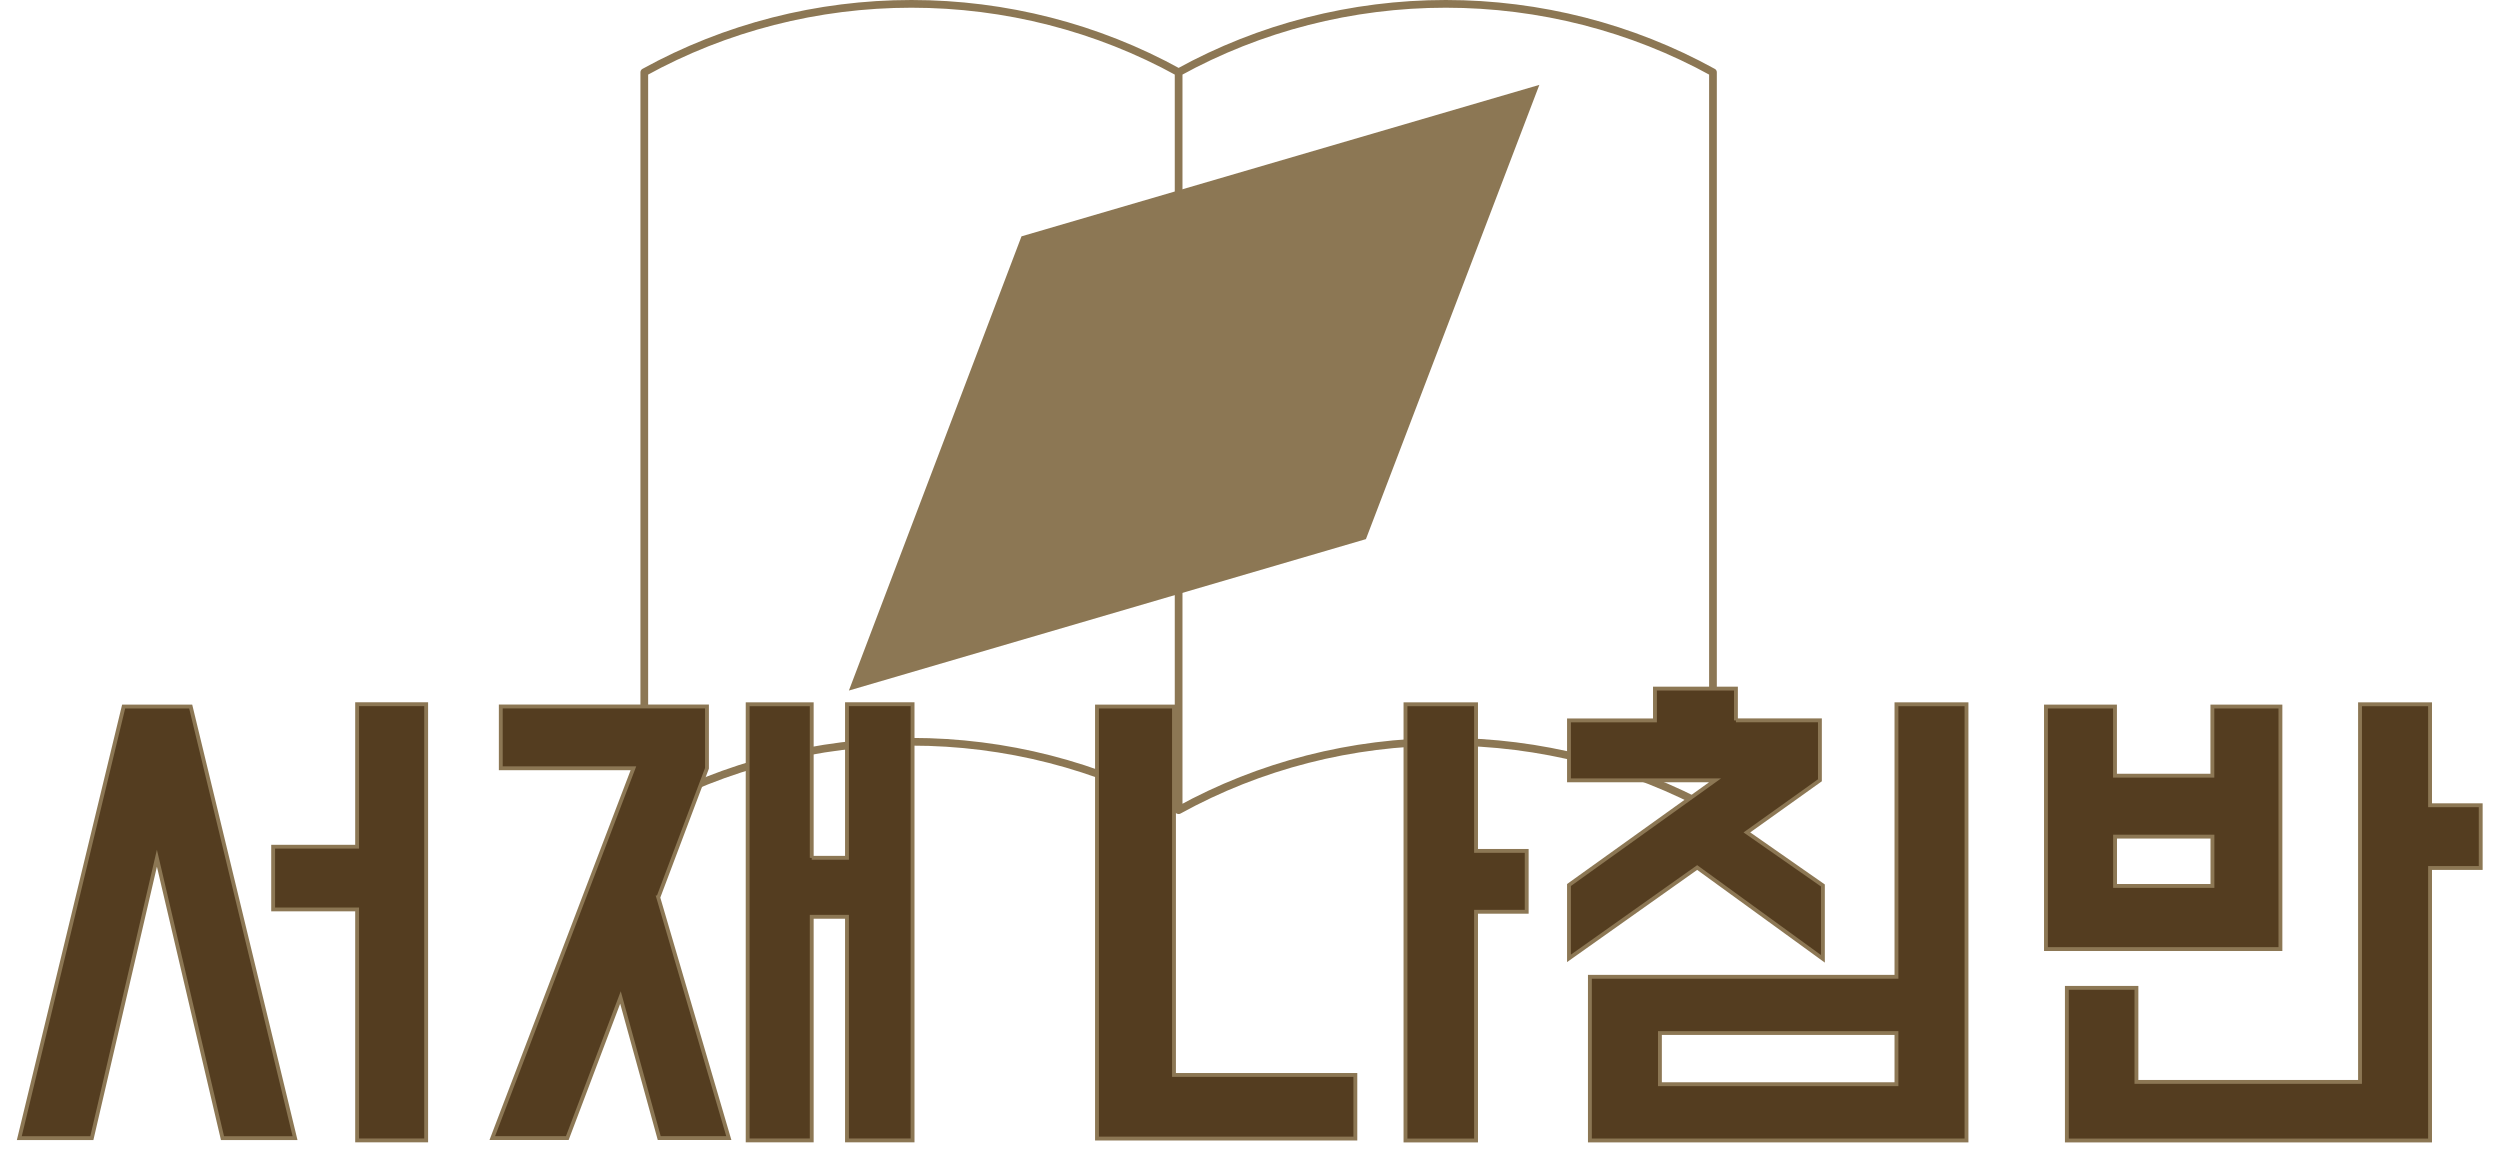 <svg width="648" height="301" viewBox="0 0 648 301" fill="none" xmlns="http://www.w3.org/2000/svg">
<path d="M305.5 210C284.459 198.391 260.551 192.268 236.25 192.268C211.949 192.268 188.041 198.391 167 210L167 18.732C188.041 7.123 211.949 1 236.25 1C260.551 1 284.459 7.123 305.5 18.732M305.5 210C326.541 198.391 350.449 192.268 374.75 192.268C399.051 192.268 422.959 198.391 444 210L444 18.732C422.959 7.123 399.051 1 374.75 1C350.449 1 326.541 7.123 305.5 18.732M305.5 210L305.5 18.732" stroke="#8C7754" stroke-width="2" stroke-linecap="round" stroke-linejoin="round"/>
<path d="M220 179L354.046 139.742L399 22L264.773 61.258L220.03 179L220 179Z" fill="#8C7754"/>
<g filter="url(#filter0_d_143_1503)">
<path d="M57.67 291.01L40.67 218.456L23.807 291.01H5L32.049 179.135H49.428L76.478 291.01H57.67ZM110.462 291.598H92.566V231.725H70.799V215.464H92.566V178.53H110.462V291.598Z" fill="#543D20" stroke="#8C7754" stroke-miterlimit="10"/>
<path d="M170.617 228.611L188.908 290.993H170.875L160.826 254.543L147.043 290.993H127.6L164.182 195.137H129.802V179.118H183.247V195.137L170.634 228.611H170.617ZM210.4 218.335H219.536V178.53H236.537V291.598H219.536V233.628H210.4V291.598H193.795V178.547H210.4V218.353V218.335Z" fill="#543D20" stroke="#8C7754" stroke-miterlimit="10"/>
<path d="M351.308 274.628V291.114H284.339V179.135H304.299V274.628H351.308ZM382.591 216.554H395.72V232.331H382.591V291.616H364.3V178.547H382.591V216.554Z" fill="#543D20" stroke="#8C7754" stroke-miterlimit="10"/>
<path d="M449.955 182.716H471.722V198.251L452.794 211.762L472.496 225.514V244.526L439.906 220.861L406.68 244.405V225.393L444.535 198.268H406.68V182.733H428.963V174.481H449.955V182.733V182.716ZM412.1 249.18H491.562V178.547H509.715V291.615H412.1V249.18ZM430.253 277.032H491.562V263.763H430.253V277.032Z" fill="#543D20" stroke="#8C7754" stroke-miterlimit="10"/>
<path d="M530.311 242.001V179.135H548.206V197.057H573.449V179.135H591.086V242.001H530.294H530.311ZM553.764 276.427H611.717V178.547H629.871V204.721H643V220.982H629.871V291.616H535.731V252.052H553.764V276.427ZM573.466 225.636V212.852H548.224V225.636H573.466Z" fill="#543D20" stroke="#8C7754" stroke-miterlimit="10"/>
</g>
<defs>
<filter id="filter0_d_143_1503" x="0.365" y="173.981" width="647.135" height="126.134" filterUnits="userSpaceOnUse" color-interpolation-filters="sRGB">
<feFlood flood-opacity="0" result="BackgroundImageFix"/>
<feColorMatrix in="SourceAlpha" type="matrix" values="0 0 0 0 0 0 0 0 0 0 0 0 0 0 0 0 0 0 127 0" result="hardAlpha"/>
<feOffset dy="4"/>
<feGaussianBlur stdDeviation="2"/>
<feComposite in2="hardAlpha" operator="out"/>
<feColorMatrix type="matrix" values="0 0 0 0 0 0 0 0 0 0 0 0 0 0 0 0 0 0 0.25 0"/>
<feBlend mode="normal" in2="BackgroundImageFix" result="effect1_dropShadow_143_1503"/>
<feBlend mode="normal" in="SourceGraphic" in2="effect1_dropShadow_143_1503" result="shape"/>
</filter>
</defs>
</svg>

